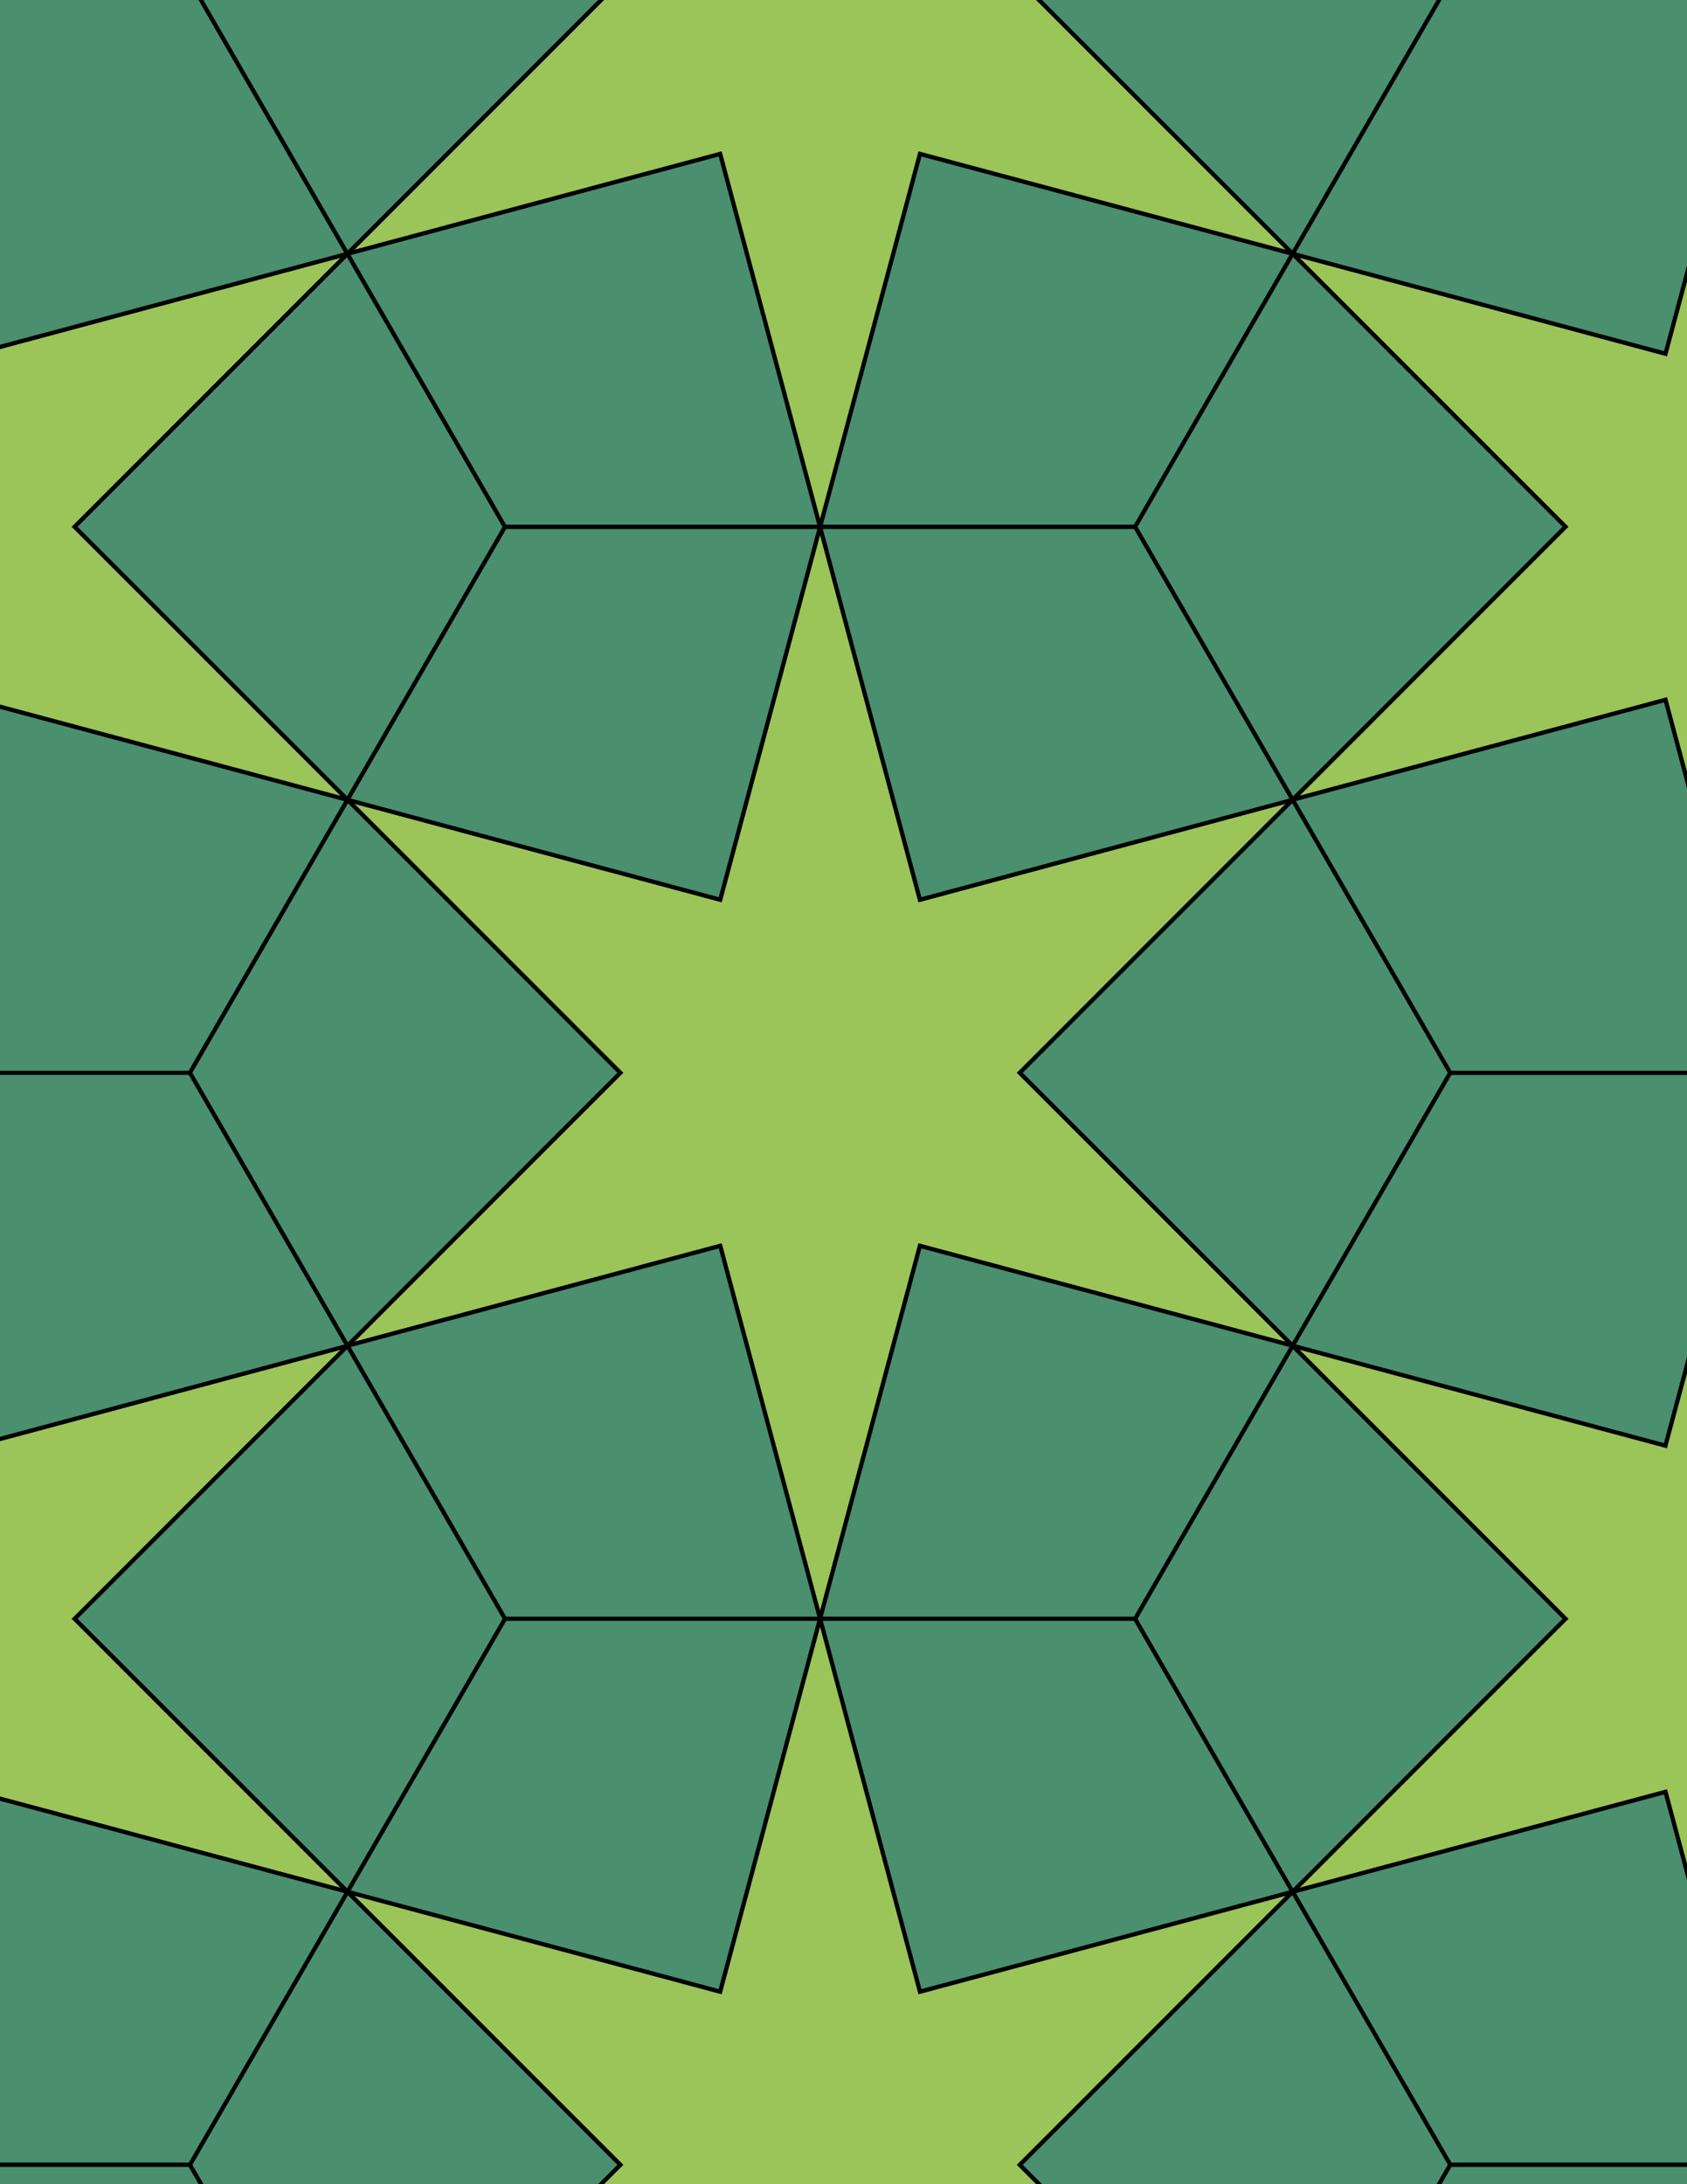 <svg xmlns="http://www.w3.org/2000/svg" xmlns:xlink="http://www.w3.org/1999/xlink" xmlns:inkscape="http://www.inkscape.org/namespaces/inkscape" version="1.1" width="612" height="792" viewBox="0 0 612 792">
<path transform="matrix(.1,0,0,-.1,0,792)" d="M2975 2050.1 3337.3 3402.4 4689.6 3040.1 3699.7 4030 4689.6 5020 3337.3 4657.6 2975 6009.9 2612.7 4657.6 1260.4 5020 2250.3 4030 1260.4 3040.1 2612.7 3402.4" fill="#9bc459"/>
<path transform="matrix(.1,0,0,-.1,0,792)" stroke-width="15" stroke-linecap="butt" stroke-miterlimit="10" stroke-linejoin="miter" fill="none" stroke="#000000" d="M2975 2050.1 3337.3 3402.4 4689.6 3040.1 3699.7 4030 4689.6 5020 3337.3 4657.6 2975 6009.9 2612.7 4657.6 1260.4 5020 2250.3 4030 1260.4 3040.1 2612.7 3402.4Z"/>
<path transform="matrix(.1,0,0,-.1,0,792)" d="M3337.3 4657.6 4689.6 5020 4118.1 6009.9H2975Z" fill="#4a8f6e"/>
<path transform="matrix(.1,0,0,-.1,0,792)" stroke-width="15" stroke-linecap="butt" stroke-miterlimit="10" stroke-linejoin="miter" fill="none" stroke="#000000" d="M3337.3 4657.6 4689.6 5020 4118.1 6009.9H2975Z"/>
<path transform="matrix(.1,0,0,-.1,0,792)" d="M2612.7 4657.6 2975 6009.9H1831.9L1260.4 5020Z" fill="#4a8f6e"/>
<path transform="matrix(.1,0,0,-.1,0,792)" stroke-width="15" stroke-linecap="butt" stroke-miterlimit="10" stroke-linejoin="miter" fill="none" stroke="#000000" d="M2612.7 4657.6 2975 6009.9H1831.9L1260.4 5020Z"/>
<path transform="matrix(.1,0,0,-.1,0,792)" d="M2612.7 3402.4 1260.4 3040.1 1831.9 2050.1H2975Z" fill="#4a8f6e"/>
<path transform="matrix(.1,0,0,-.1,0,792)" stroke-width="15" stroke-linecap="butt" stroke-miterlimit="10" stroke-linejoin="miter" fill="none" stroke="#000000" d="M2612.7 3402.4 1260.4 3040.1 1831.9 2050.1H2975Z"/>
<path transform="matrix(.1,0,0,-.1,0,792)" d="M3337.3 3402.4 2975 2050.1H4118.1L4689.6 3040.1Z" fill="#4a8f6e"/>
<path transform="matrix(.1,0,0,-.1,0,792)" stroke-width="15" stroke-linecap="butt" stroke-miterlimit="10" stroke-linejoin="miter" fill="none" stroke="#000000" d="M3337.3 3402.4 2975 2050.1H4118.1L4689.6 3040.1Z"/>
<path transform="matrix(.1,0,0,-.1,0,792)" d="M3699.7 4030 4689.6 3040.1 5261.2 4030 4689.6 5020Z" fill="#4a8f6e"/>
<path transform="matrix(.1,0,0,-.1,0,792)" stroke-width="15" stroke-linecap="butt" stroke-miterlimit="10" stroke-linejoin="miter" fill="none" stroke="#000000" d="M3699.7 4030 4689.6 3040.1 5261.2 4030 4689.6 5020Z"/>
<path transform="matrix(.1,0,0,-.1,0,792)" d="M2250.3 4030 1260.4 5020 688.801 4030 1260.4 3040.1Z" fill="#4a8f6e"/>
<path transform="matrix(.1,0,0,-.1,0,792)" stroke-width="15" stroke-linecap="butt" stroke-miterlimit="10" stroke-linejoin="miter" fill="none" stroke="#000000" d="M2250.3 4030 1260.4 5020 688.801 4030 1260.4 3040.1Z"/>
<path transform="matrix(.1,0,0,-.1,0,792)" d="M1831.9 6009.9 1260.4 6999.9 270.398 6009.9 1260.4 5020Z" fill="#4a8f6e"/>
<path transform="matrix(.1,0,0,-.1,0,792)" stroke-width="15" stroke-linecap="butt" stroke-miterlimit="10" stroke-linejoin="miter" fill="none" stroke="#000000" d="M1831.9 6009.9 1260.4 6999.9 270.398 6009.9 1260.4 5020Z"/>
<path transform="matrix(.1,0,0,-.1,0,792)" d="M2975 6009.9 2612.7 7362.2 1260.4 6999.9 1831.9 6009.9Z" fill="#4a8f6e"/>
<path transform="matrix(.1,0,0,-.1,0,792)" stroke-width="15" stroke-linecap="butt" stroke-miterlimit="10" stroke-linejoin="miter" fill="none" stroke="#000000" d="M2975 6009.9 2612.7 7362.2 1260.4 6999.9 1831.9 6009.9Z"/>
<path transform="matrix(.1,0,0,-.1,0,792)" d="M4118.1 6009.9 4689.6 6999.9 3337.3 7362.2 2975 6009.9Z" fill="#4a8f6e"/>
<path transform="matrix(.1,0,0,-.1,0,792)" stroke-width="15" stroke-linecap="butt" stroke-miterlimit="10" stroke-linejoin="miter" fill="none" stroke="#000000" d="M4118.1 6009.9 4689.6 6999.9 3337.3 7362.2 2975 6009.9Z"/>
<path transform="matrix(.1,0,0,-.1,0,792)" d="M4118.1 6009.9 4689.6 5020 5679.6 6009.9 4689.6 6999.9Z" fill="#4a8f6e"/>
<path transform="matrix(.1,0,0,-.1,0,792)" stroke-width="15" stroke-linecap="butt" stroke-miterlimit="10" stroke-linejoin="miter" fill="none" stroke="#000000" d="M4118.1 6009.9 4689.6 5020 5679.6 6009.9 4689.6 6999.9Z"/>
<path transform="matrix(.1,0,0,-.1,0,792)" d="M2975 6009.9 3337.3 7362.2 4689.6 6999.9 3699.7 7989.8 4689.6 8979.8 3337.3 8617.4 2975 9969.7 2612.7 8617.4 1260.4 8979.8 2250.3 7989.8 1260.4 6999.9 2612.7 7362.2" fill="#9bc459"/>
<path transform="matrix(.1,0,0,-.1,0,792)" stroke-width="15" stroke-linecap="butt" stroke-miterlimit="10" stroke-linejoin="miter" fill="none" stroke="#000000" d="M2975 6009.9 3337.3 7362.2 4689.6 6999.9 3699.7 7989.8 4689.6 8979.8 3337.3 8617.4 2975 9969.7 2612.7 8617.4 1260.4 8979.8 2250.3 7989.8 1260.4 6999.9 2612.7 7362.2Z"/>
<path transform="matrix(.1,0,0,-.1,0,792)" d="M1831.9 2050.1 1260.4 1060.2 2612.7 697.801 2975 2050.1Z" fill="#4a8f6e"/>
<path transform="matrix(.1,0,0,-.1,0,792)" stroke-width="15" stroke-linecap="butt" stroke-miterlimit="10" stroke-linejoin="miter" fill="none" stroke="#000000" d="M1831.9 2050.1 1260.4 1060.2 2612.7 697.801 2975 2050.1Z"/>
<path transform="matrix(.1,0,0,-.1,0,792)" d="M1831.9 2050.1 1260.4 3040.1 270.398 2050.1 1260.4 1060.2Z" fill="#4a8f6e"/>
<path transform="matrix(.1,0,0,-.1,0,792)" stroke-width="15" stroke-linecap="butt" stroke-miterlimit="10" stroke-linejoin="miter" fill="none" stroke="#000000" d="M1831.9 2050.1 1260.4 3040.1 270.398 2050.1 1260.4 1060.2Z"/>
<path transform="matrix(.1,0,0,-.1,0,792)" d="M2975 2050.1 3337.3 697.801 4689.6 1060.2 4118.1 2050.1Z" fill="#4a8f6e"/>
<path transform="matrix(.1,0,0,-.1,0,792)" stroke-width="15" stroke-linecap="butt" stroke-miterlimit="10" stroke-linejoin="miter" fill="none" stroke="#000000" d="M2975 2050.1 3337.3 697.801 4689.6 1060.2 4118.1 2050.1Z"/>
<path transform="matrix(.1,0,0,-.1,0,792)" d="M2975 2050.1 2612.7 697.801 1260.4 1060.2 2250.3 70.199 1260.4-919.699 2612.7-557.398 2975-1909.7 3337.3-557.398 4689.6-919.699 3699.7 70.199 4689.6 1060.2 3337.3 697.801" fill="#9bc459"/>
<path transform="matrix(.1,0,0,-.1,0,792)" stroke-width="15" stroke-linecap="butt" stroke-miterlimit="10" stroke-linejoin="miter" fill="none" stroke="#000000" d="M2975 2050.1 2612.7 697.801 1260.4 1060.2 2250.3 70.199 1260.4-919.699 2612.7-557.398 2975-1909.7 3337.3-557.398 4689.6-919.699 3699.7 70.199 4689.6 1060.2 3337.3 697.801Z"/>
<path transform="matrix(.1,0,0,-.1,0,792)" d="M4118.1 2050.1 4689.6 1060.2 5679.6 2050.1 4689.6 3040.1Z" fill="#4a8f6e"/>
<path transform="matrix(.1,0,0,-.1,0,792)" stroke-width="15" stroke-linecap="butt" stroke-miterlimit="10" stroke-linejoin="miter" fill="none" stroke="#000000" d="M4118.1 2050.1 4689.6 1060.2 5679.6 2050.1 4689.6 3040.1Z"/>
<path transform="matrix(.1,0,0,-.1,0,792)" d="M4689.6 3040.1 6041.9 2677.7 6404.3 4030H5261.2Z" fill="#4a8f6e"/>
<path transform="matrix(.1,0,0,-.1,0,792)" stroke-width="15" stroke-linecap="butt" stroke-miterlimit="10" stroke-linejoin="miter" fill="none" stroke="#000000" d="M4689.6 3040.1 6041.9 2677.7 6404.3 4030H5261.2Z"/>
<path transform="matrix(.1,0,0,-.1,0,792)" d="M4689.6 3040.1 5679.6 2050.1 4689.6 1060.2 6041.9 1422.5 6404.3 70.199 6766.6 1422.5 8118.9 1060.2 7129 2050.1 8118.9 3040.1 6766.6 2677.7 6404.3 4030 6041.9 2677.7" fill="#9bc459"/>
<path transform="matrix(.1,0,0,-.1,0,792)" stroke-width="15" stroke-linecap="butt" stroke-miterlimit="10" stroke-linejoin="miter" fill="none" stroke="#000000" d="M4689.6 3040.1 5679.6 2050.1 4689.6 1060.2 6041.9 1422.5 6404.3 70.199 6766.6 1422.5 8118.9 1060.2 7129 2050.1 8118.9 3040.1 6766.6 2677.7 6404.3 4030 6041.9 2677.7Z"/>
<path transform="matrix(.1,0,0,-.1,0,792)" d="M4689.6 5020 6041.9 5382.3 6404.3 4030 6766.6 5382.3 8118.9 5020 7129 6009.9 8118.9 6999.9 6766.6 6637.5 6404.3 7989.8 6041.9 6637.5 4689.6 6999.9 5679.6 6009.9" fill="#9bc459"/>
<path transform="matrix(.1,0,0,-.1,0,792)" stroke-width="15" stroke-linecap="butt" stroke-miterlimit="10" stroke-linejoin="miter" fill="none" stroke="#000000" d="M4689.6 5020 6041.9 5382.3 6404.3 4030 6766.6 5382.3 8118.9 5020 7129 6009.9 8118.9 6999.9 6766.6 6637.5 6404.3 7989.8 6041.9 6637.5 4689.6 6999.9 5679.6 6009.9Z"/>
<path transform="matrix(.1,0,0,-.1,0,792)" d="M4689.6 5020 5261.2 4030H6404.3L6041.9 5382.3Z" fill="#4a8f6e"/>
<path transform="matrix(.1,0,0,-.1,0,792)" stroke-width="15" stroke-linecap="butt" stroke-miterlimit="10" stroke-linejoin="miter" fill="none" stroke="#000000" d="M4689.6 5020 5261.2 4030H6404.3L6041.9 5382.3Z"/>
<path transform="matrix(.1,0,0,-.1,0,792)" d="M1260.4 5020-91.898 5382.3-454.301 4030H688.801Z" fill="#4a8f6e"/>
<path transform="matrix(.1,0,0,-.1,0,792)" stroke-width="15" stroke-linecap="butt" stroke-miterlimit="10" stroke-linejoin="miter" fill="none" stroke="#000000" d="M1260.4 5020-91.898 5382.3-454.301 4030H688.801Z"/>
<path transform="matrix(.1,0,0,-.1,0,792)" d="M1260.4 5020 270.398 6009.9 1260.4 6999.9-91.898 6637.5-454.301 7989.8-816.602 6637.5-2168.9 6999.9-1179 6009.9-2168.9 5020-816.602 5382.3-454.301 4030-91.898 5382.3" fill="#9bc459"/>
<path transform="matrix(.1,0,0,-.1,0,792)" stroke-width="15" stroke-linecap="butt" stroke-miterlimit="10" stroke-linejoin="miter" fill="none" stroke="#000000" d="M1260.4 5020 270.398 6009.9 1260.4 6999.9-91.898 6637.5-454.301 7989.8-816.602 6637.5-2168.9 6999.9-1179 6009.9-2168.9 5020-816.602 5382.3-454.301 4030-91.898 5382.3Z"/>
<path transform="matrix(.1,0,0,-.1,0,792)" d="M1260.4 3040.1-91.898 2677.7-454.301 4030-816.602 2677.7-2168.9 3040.1-1179 2050.1-2168.9 1060.2-816.602 1422.5-454.301 70.199-91.898 1422.5 1260.4 1060.2 270.398 2050.1" fill="#9bc459"/>
<path transform="matrix(.1,0,0,-.1,0,792)" stroke-width="15" stroke-linecap="butt" stroke-miterlimit="10" stroke-linejoin="miter" fill="none" stroke="#000000" d="M1260.4 3040.1-91.898 2677.7-454.301 4030-816.602 2677.7-2168.9 3040.1-1179 2050.1-2168.9 1060.2-816.602 1422.5-454.301 70.199-91.898 1422.5 1260.4 1060.2 270.398 2050.1Z"/>
<path transform="matrix(.1,0,0,-.1,0,792)" d="M1260.4 3040.1 688.801 4030H-454.301L-91.898 2677.7Z" fill="#4a8f6e"/>
<path transform="matrix(.1,0,0,-.1,0,792)" stroke-width="15" stroke-linecap="butt" stroke-miterlimit="10" stroke-linejoin="miter" fill="none" stroke="#000000" d="M1260.4 3040.1 688.801 4030H-454.301L-91.898 2677.7Z"/>
<path transform="matrix(.1,0,0,-.1,0,792)" d="M4689.6 6999.9 5261.2 7989.8 4689.6 8979.8 3699.7 7989.8Z" fill="#4a8f6e"/>
<path transform="matrix(.1,0,0,-.1,0,792)" stroke-width="15" stroke-linecap="butt" stroke-miterlimit="10" stroke-linejoin="miter" fill="none" stroke="#000000" d="M4689.6 6999.9 5261.2 7989.8 4689.6 8979.8 3699.7 7989.8Z"/>
<path transform="matrix(.1,0,0,-.1,0,792)" d="M4689.6 6999.9 6041.9 6637.5 6404.3 7989.8H5261.2Z" fill="#4a8f6e"/>
<path transform="matrix(.1,0,0,-.1,0,792)" stroke-width="15" stroke-linecap="butt" stroke-miterlimit="10" stroke-linejoin="miter" fill="none" stroke="#000000" d="M4689.6 6999.9 6041.9 6637.5 6404.3 7989.8H5261.2Z"/>
<path transform="matrix(.1,0,0,-.1,0,792)" d="M1260.4 6999.9 688.801 7989.8H-454.301L-91.898 6637.5Z" fill="#4a8f6e"/>
<path transform="matrix(.1,0,0,-.1,0,792)" stroke-width="15" stroke-linecap="butt" stroke-miterlimit="10" stroke-linejoin="miter" fill="none" stroke="#000000" d="M1260.4 6999.9 688.801 7989.8H-454.301L-91.898 6637.5Z"/>
<path transform="matrix(.1,0,0,-.1,0,792)" d="M1260.4 6999.9 2250.3 7989.8 1260.4 8979.8 688.801 7989.8Z" fill="#4a8f6e"/>
<path transform="matrix(.1,0,0,-.1,0,792)" stroke-width="15" stroke-linecap="butt" stroke-miterlimit="10" stroke-linejoin="miter" fill="none" stroke="#000000" d="M1260.4 6999.9 2250.3 7989.8 1260.4 8979.8 688.801 7989.8Z"/>
<path transform="matrix(.1,0,0,-.1,0,792)" d="M1260.4 1060.2 688.801 70.199 1260.4-919.699 2250.3 70.199Z" fill="#4a8f6e"/>
<path transform="matrix(.1,0,0,-.1,0,792)" stroke-width="15" stroke-linecap="butt" stroke-miterlimit="10" stroke-linejoin="miter" fill="none" stroke="#000000" d="M1260.4 1060.2 688.801 70.199 1260.4-919.699 2250.3 70.199Z"/>
<path transform="matrix(.1,0,0,-.1,0,792)" d="M1260.4 1060.2-91.898 1422.5-454.301 70.199H688.801Z" fill="#4a8f6e"/>
<path transform="matrix(.1,0,0,-.1,0,792)" stroke-width="15" stroke-linecap="butt" stroke-miterlimit="10" stroke-linejoin="miter" fill="none" stroke="#000000" d="M1260.4 1060.2-91.898 1422.5-454.301 70.199H688.801Z"/>
<path transform="matrix(.1,0,0,-.1,0,792)" d="M4689.6 1060.2 5261.2 70.199H6404.3L6041.9 1422.5Z" fill="#4a8f6e"/>
<path transform="matrix(.1,0,0,-.1,0,792)" stroke-width="15" stroke-linecap="butt" stroke-miterlimit="10" stroke-linejoin="miter" fill="none" stroke="#000000" d="M4689.6 1060.2 5261.2 70.199H6404.3L6041.9 1422.5Z"/>
<path transform="matrix(.1,0,0,-.1,0,792)" d="M4689.6 1060.2 3699.7 70.199 4689.6-919.699 5261.2 70.199Z" fill="#4a8f6e"/>
<path transform="matrix(.1,0,0,-.1,0,792)" stroke-width="15" stroke-linecap="butt" stroke-miterlimit="10" stroke-linejoin="miter" fill="none" stroke="#000000" d="M4689.6 1060.2 3699.7 70.199 4689.6-919.699 5261.2 70.199Z"/>
<path transform="matrix(.1,0,0,-.1,0,792)" d="M688.801 70.199H-454.301L-91.898-1282.1 1260.4-919.699Z" fill="#4a8f6e"/>
<path transform="matrix(.1,0,0,-.1,0,792)" stroke-width="15" stroke-linecap="butt" stroke-miterlimit="10" stroke-linejoin="miter" fill="none" stroke="#000000" d="M688.801 70.199H-454.301L-91.898-1282.1 1260.4-919.699Z"/>
<path transform="matrix(.1,0,0,-.1,0,792)" d="M5261.2 70.199 4689.6-919.699 6041.9-1282.1 6404.3 70.199Z" fill="#4a8f6e"/>
<path transform="matrix(.1,0,0,-.1,0,792)" stroke-width="15" stroke-linecap="butt" stroke-miterlimit="10" stroke-linejoin="miter" fill="none" stroke="#000000" d="M5261.2 70.199 4689.6-919.699 6041.9-1282.1 6404.3 70.199Z"/>
<path transform="matrix(.1,0,0,-.1,0,792)" d="M-454.301 70.199-816.602-1282.1-2168.9-919.699-1179-1909.7-2168.9-2899.6-816.602-2537.3-454.301-3889.6-91.898-2537.3 1260.4-2899.6 270.398-1909.7 1260.4-919.699-91.898-1282.1" fill="#9bc459"/>
<path transform="matrix(.1,0,0,-.1,0,792)" stroke-width="15" stroke-linecap="butt" stroke-miterlimit="10" stroke-linejoin="miter" fill="none" stroke="#000000" d="M-454.301 70.199-816.602-1282.1-2168.9-919.699-1179-1909.7-2168.9-2899.6-816.602-2537.3-454.301-3889.6-91.898-2537.3 1260.4-2899.6 270.398-1909.7 1260.4-919.699-91.898-1282.1Z"/>
<path transform="matrix(.1,0,0,-.1,0,792)" d="M6404.3 70.199 6041.9-1282.1 4689.6-919.699 5679.6-1909.7 4689.6-2899.6 6041.9-2537.3 6404.3-3889.6 6766.6-2537.3 8118.9-2899.6 7129-1909.7 8118.9-919.699 6766.6-1282.1" fill="#9bc459"/>
<path transform="matrix(.1,0,0,-.1,0,792)" stroke-width="15" stroke-linecap="butt" stroke-miterlimit="10" stroke-linejoin="miter" fill="none" stroke="#000000" d="M6404.3 70.199 6041.9-1282.1 4689.6-919.699 5679.6-1909.7 4689.6-2899.6 6041.9-2537.3 6404.3-3889.6 6766.6-2537.3 8118.9-2899.6 7129-1909.7 8118.9-919.699 6766.6-1282.1Z"/>
</svg>
